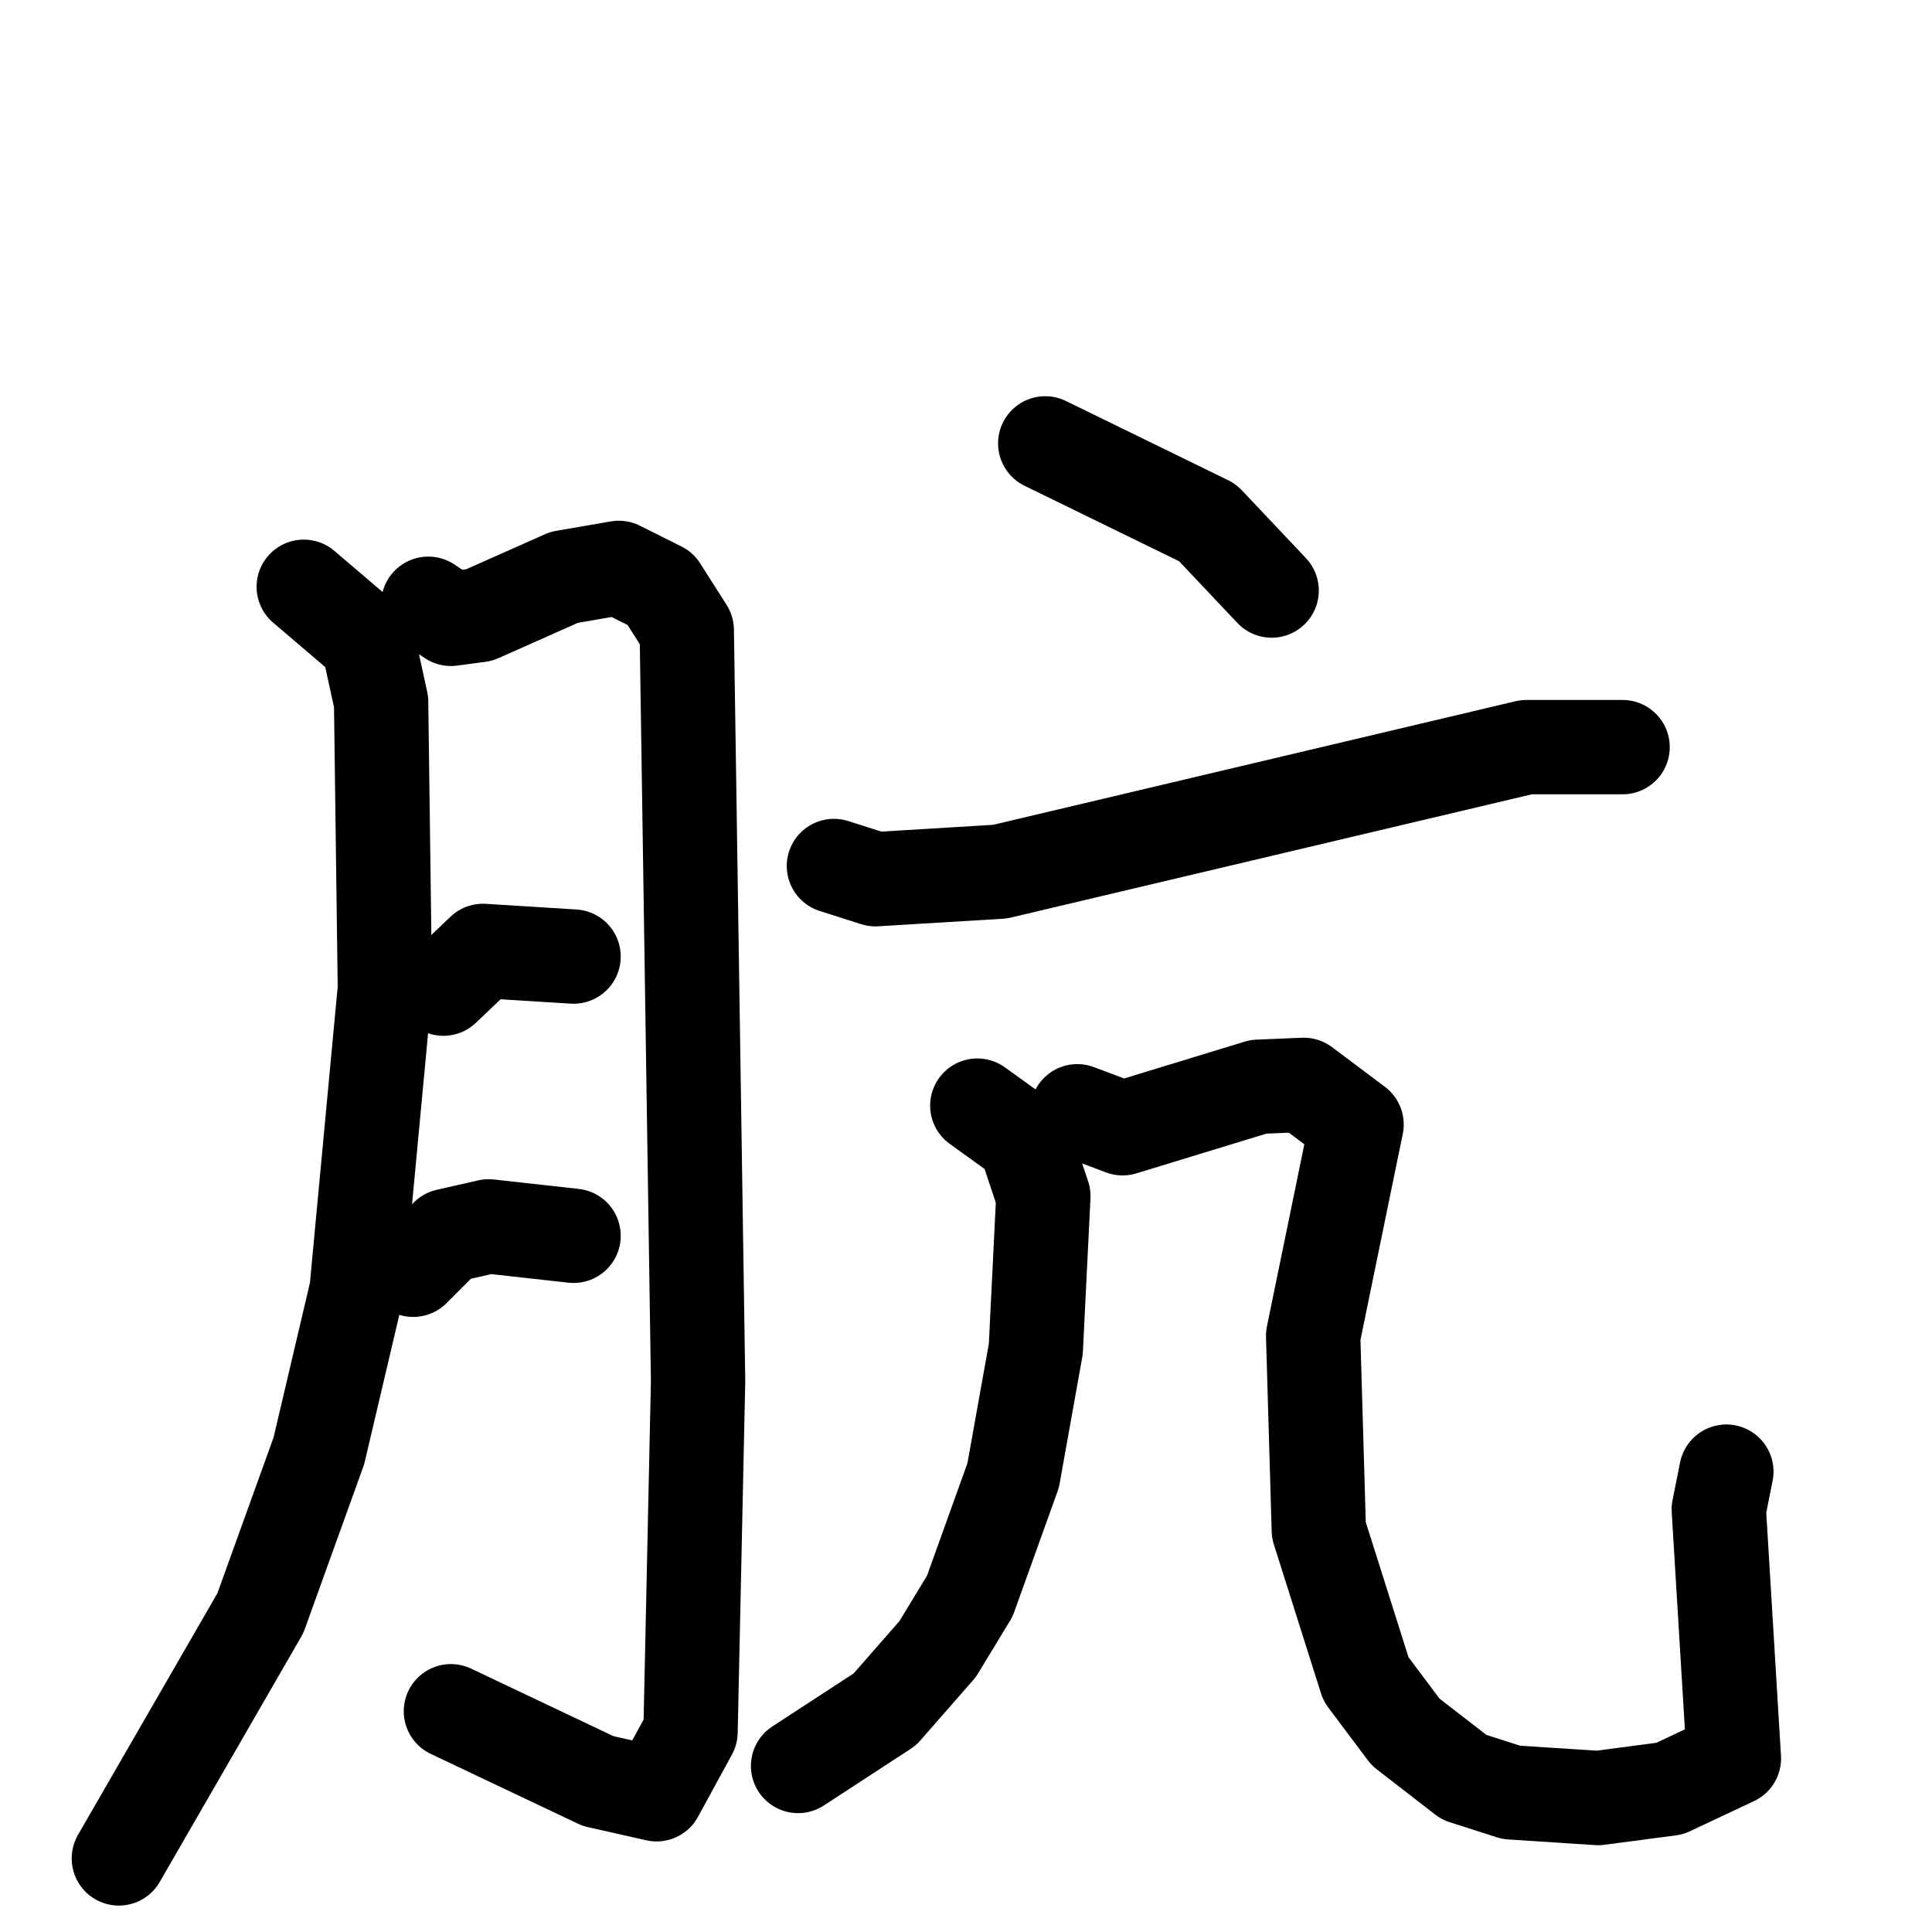 <svg xmlns="http://www.w3.org/2000/svg" viewBox="0 0 1024 1024">
  <g style="fill:none;stroke:#000000;stroke-width:50;stroke-linecap:round;stroke-linejoin:round;" transform="scale(1, 1) translate(0, 0)">
    <path d="M 161.0,311.0 L 195.0,340.0 L 202.0,372.0 L 204.0,524.0 L 189.0,684.0 L 169.0,769.0 L 138.0,855.0 L 63.0,985.0"/>
    <path d="M 227.0,320.0 L 239.0,328.0 L 254.0,326.0 L 299.0,306.0 L 328.0,301.0 L 350.0,312.0 L 364.0,334.0 L 370.0,732.0 L 366.0,918.0 L 348.0,951.0 L 317.0,944.0 L 239.0,907.0"/>
    <path d="M 235.0,524.0 L 256.0,504.0 L 304.0,507.0"/>
    <path d="M 219.0,673.0 L 237.0,655.0 L 259.0,650.0 L 304.0,655.0"/>
    <path d="M 554.0,235.0 L 640.0,277.0 L 674.0,313.0"/>
    <path d="M 442.0,459.0 L 464.0,466.0 L 530.0,462.0 L 809.0,396.0 L 860.0,396.0"/>
    <path d="M 518.0,586.0 L 543.0,604.0 L 553.0,634.0 L 549.0,715.0 L 537.0,782.0 L 514.0,846.0 L 497.0,874.0 L 469.0,906.0 L 423.0,936.0"/>
    <path d="M 571.0,589.0 L 595.0,598.0 L 667.0,576.0 L 691.0,575.0 L 719.0,596.0 L 696.0,708.0 L 699.0,811.0 L 724.0,890.0 L 745.0,918.0 L 776.0,942.0 L 801.0,950.0 L 847.0,953.0 L 885.0,948.0 L 919.0,932.0 L 911.0,800.0 L 915.0,780.0"/>
  </g>
</svg>
